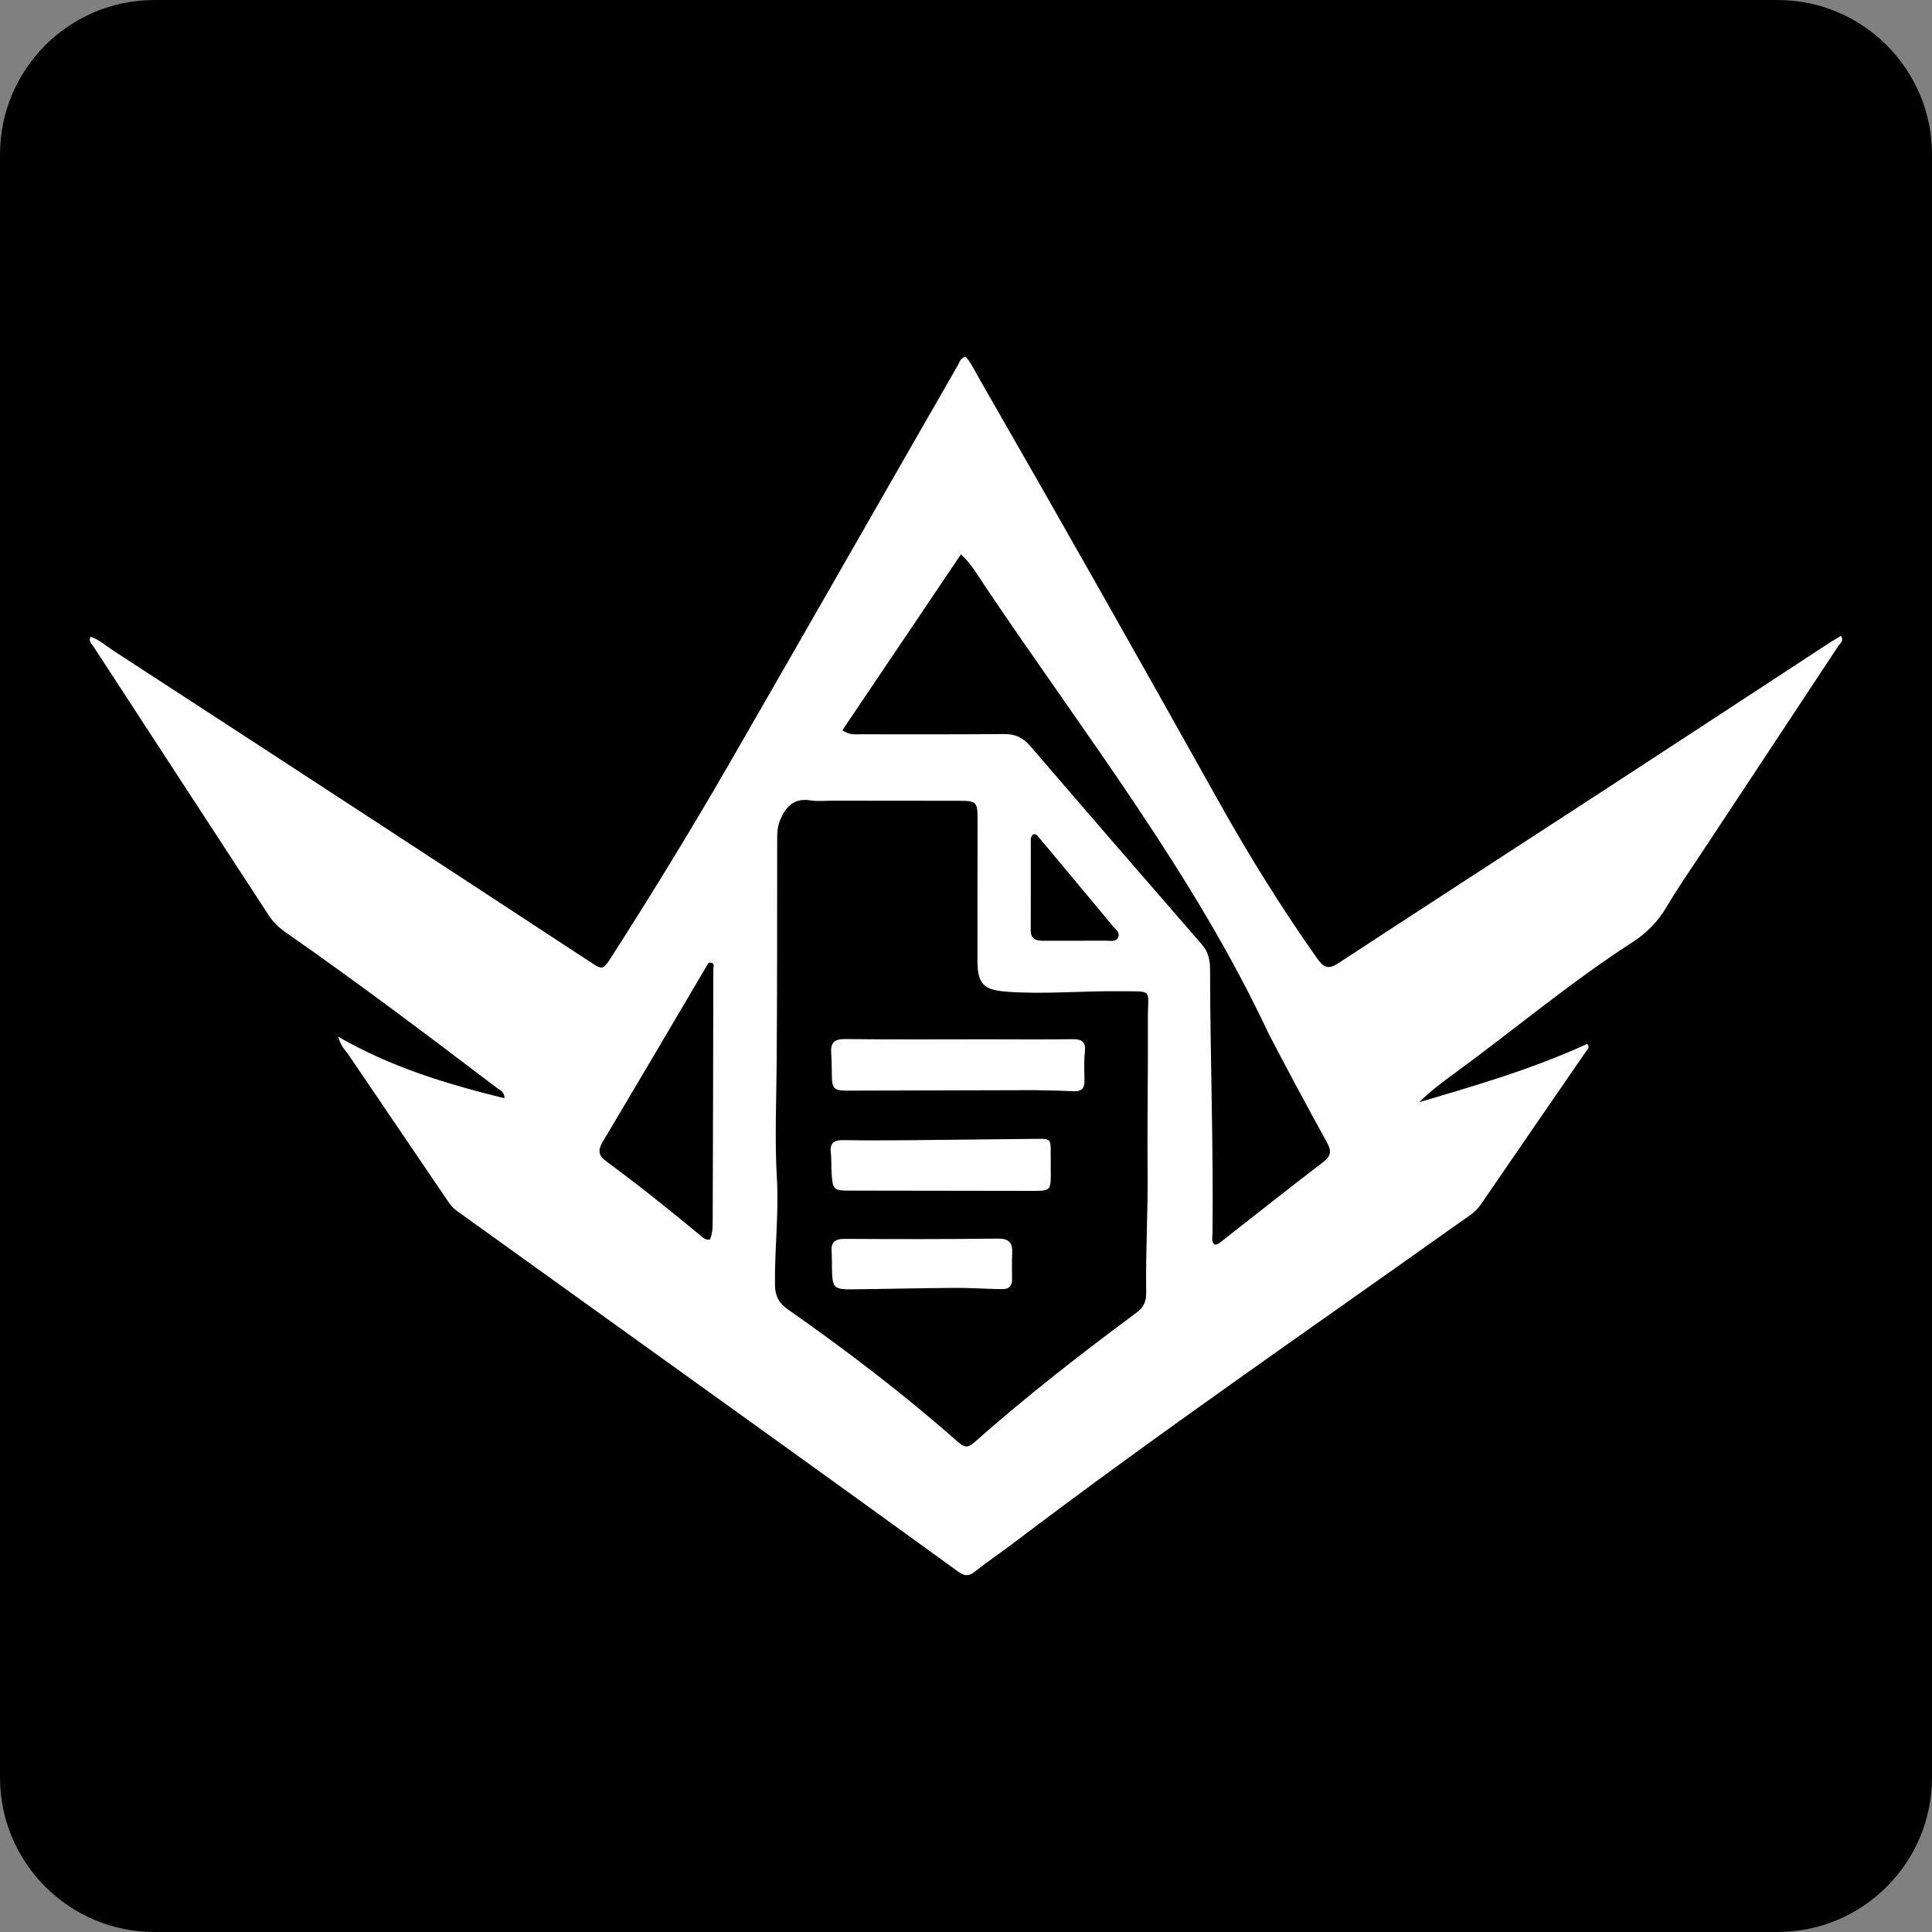 <svg xmlns="http://www.w3.org/2000/svg" xmlns:xlink="http://www.w3.org/1999/xlink" width="500" zoomAndPan="magnify" viewBox="0 0 375 375" height="500" preserveAspectRatio="xMidYMid meet" version="1.0"><rect x="0" y="0" width="375" height="375" fill="#808080" stroke="none"/><defs><clipPath id="1ab86b01c9"><path d="M 30 0 L 345 0 C 361.57 0 375 13.43 375 30 L 375 345 C 375 361.57 361.57 375 345 375 L 30 375 C 13.43 375 0 361.57 0 345 L 0 30 C 0 13.43 13.43 0 30 0 Z M 30 0 " clip-rule="nonzero"/></clipPath></defs><g clip-path="url(#1ab86b01c9)"><rect x="-37.5" width="450" fill="#000000" y="-37.5" height="450" fill-opacity="1"/></g><path fill="#ffffff" d="M 190.312 73.914 C 205.977 101.152 221.352 128.375 236.605 155.66 C 242.453 166.113 248.762 176.273 255.684 186.059 C 256.934 187.828 257.828 188.238 259.793 186.945 C 276.836 175.77 293.961 164.715 311.035 153.586 C 325.742 144.004 340.414 134.371 355.105 124.766 C 355.82 124.301 356.566 123.883 357.324 123.422 C 357.984 124.402 357.156 124.871 356.816 125.383 C 347.836 139.008 338.82 152.613 329.824 166.227 C 327.703 169.434 325.508 172.598 323.559 175.906 C 321.859 178.793 319.688 181.066 316.871 182.879 C 304.781 190.672 293.793 199.969 282.191 208.426 C 279.875 210.113 277.59 211.84 275.469 213.93 C 286.559 210.676 297.602 207.426 308.07 202.625 C 308.656 203.324 308.129 203.672 307.867 204.055 C 301.043 213.973 294.195 223.875 287.406 233.82 C 286.375 235.336 284.871 236.184 283.469 237.18 C 254.391 257.867 224.973 278.078 196.531 299.648 C 194.105 301.488 191.562 303.184 189.18 305.078 C 187.977 306.035 187.133 305.895 185.957 305.039 C 174.395 296.645 162.801 288.289 151.199 279.945 C 130.41 264.996 109.613 250.059 88.812 235.125 C 88.156 234.652 87.602 234.133 87.145 233.453 C 80.676 223.902 74.184 214.367 67.711 204.82 C 67.082 203.895 66.168 203.133 65.641 201.223 C 76.047 207.227 86.84 210.426 97.914 213.168 C 97.934 211.863 97.031 211.605 96.445 211.16 C 82.926 200.895 69.379 190.668 55.445 180.969 C 54.105 180.039 53.008 178.973 52.117 177.602 C 40.758 160.156 29.371 142.727 18.004 125.285 C 17.715 124.84 17.16 124.426 17.578 123.598 C 19.238 124.133 20.516 125.328 21.926 126.242 C 39.93 137.945 57.918 149.672 75.898 161.41 C 88.836 169.855 101.754 178.328 114.68 186.793 C 116.902 188.25 117.066 188.266 118.559 185.934 C 126.344 173.777 133.898 161.48 141.113 148.98 C 152.32 129.57 163.43 110.102 174.578 90.66 C 178.363 84.055 182.145 77.441 185.945 70.844 C 186.289 70.242 186.441 69.441 187.453 69.262 C 188.617 70.578 189.32 72.246 190.312 73.914 M 161.816 155.41 C 160.293 155.402 158.742 155.582 157.254 155.348 C 154.262 154.883 152.68 156.391 151.555 158.867 C 151.027 160.027 150.852 161.199 150.852 162.449 C 150.836 176.945 150.859 191.438 150.754 205.934 C 150.699 213.531 150.352 221.129 150.793 228.727 C 151.191 235.621 150.332 242.488 150.422 249.379 C 150.449 251.406 151.062 252.848 152.848 254.098 C 164.375 262.164 175.547 270.711 186.113 280.023 C 187.227 281.004 187.945 281 189.035 280.035 C 199.137 271.086 209.777 262.793 220.621 254.77 C 222 253.75 222.504 252.602 222.477 250.918 C 222.352 243.094 222.824 235.281 222.75 227.445 C 222.656 217.594 222.863 207.727 222.805 197.863 C 222.77 191.797 224.055 192.469 217.227 192.398 C 209.98 192.32 202.746 193.023 195.488 192.496 C 191.008 192.172 189.734 191.059 189.73 186.539 C 189.719 177.617 189.73 168.695 189.746 159.773 C 189.754 155.438 189.766 155.434 185.531 155.43 C 177.773 155.418 170.012 155.418 161.816 155.41 M 182.625 113.379 C 176.254 122.832 169.883 132.281 163.516 141.727 C 164.867 142.73 165.988 142.52 167.059 142.523 C 176.344 142.527 185.633 142.555 194.922 142.48 C 197.066 142.461 198.59 143.191 199.992 144.824 C 211.051 157.703 222.164 170.535 233.301 183.344 C 234.547 184.777 234.867 186.383 234.871 188.16 C 234.902 205.211 235.535 222.254 235.348 239.309 C 235.34 240.059 235.055 240.906 235.703 241.547 C 236.324 241.652 236.691 241.27 237.086 240.961 C 243.656 235.82 250.188 230.629 256.816 225.566 C 258.457 224.316 258.449 223.336 257.496 221.621 C 253.66 214.711 249.949 207.727 246.285 200.723 C 231.691 169.531 210.414 142.391 191.203 113.789 C 189.812 111.707 188.562 109.496 186.52 107.586 C 185.207 109.535 184.004 111.328 182.625 113.379 M 137.535 186.867 C 130.688 198.469 123.863 210.082 116.969 221.656 C 116 223.281 116.152 224.301 117.703 225.438 C 123.957 230.016 129.992 234.879 135.969 239.816 C 136.449 240.211 136.91 240.754 137.809 240.57 C 138.352 239.34 138.332 237.965 138.336 236.613 C 138.391 220.457 138.434 204.297 138.457 188.141 C 138.457 187.609 138.887 186.742 137.535 186.867 M 201.859 162.789 C 201.453 162.441 201.262 161.734 200.52 161.965 C 200.117 162.293 200.078 162.73 200.078 163.168 C 200.074 168.973 200.09 174.773 200.066 180.578 C 200.059 182.289 201.094 182.609 202.488 182.602 C 206.551 182.59 210.613 182.613 214.676 182.586 C 215.508 182.578 216.594 182.902 217.031 181.938 C 217.465 180.98 216.508 180.367 215.977 179.727 C 211.348 174.145 206.691 168.586 201.859 162.789 Z M 201.859 162.789 " fill-opacity="1" fill-rule="nonzero"/><path fill="#ffffff" d="M 200.727 211.598 C 188.48 211.629 176.441 211.66 164.406 211.691 C 161.898 211.699 161.504 211.309 161.461 208.824 C 161.434 207.371 161.445 205.918 161.34 204.477 C 161.195 202.504 161.809 201.652 164.012 201.68 C 173.148 201.797 182.289 201.73 191.426 201.73 C 197.008 201.73 202.594 201.789 208.176 201.703 C 210.074 201.676 210.785 202.25 210.57 204.219 C 210.363 206.082 210.488 207.984 210.496 209.871 C 210.5 211.367 209.785 211.898 208.309 211.812 C 205.855 211.672 203.395 211.664 200.727 211.598 Z M 200.727 211.598 " fill-opacity="1" fill-rule="nonzero"/><path fill="#ffffff" d="M 203.953 227.098 C 203.992 231.176 203.992 231.16 200.16 231.148 C 188.422 231.125 176.68 231.113 164.941 231.098 C 161.816 231.094 161.652 230.969 161.422 227.852 C 161.32 226.484 161.418 225.098 161.262 223.738 C 161.027 221.711 162.016 221.266 163.809 221.297 C 168.082 221.375 172.359 221.352 176.637 221.312 C 184.82 221.242 193.008 221.125 201.195 221.047 C 203.949 221.02 203.961 221.062 203.938 223.844 C 203.93 224.859 203.945 225.875 203.953 227.098 Z M 203.953 227.098 " fill-opacity="1" fill-rule="nonzero"/><path fill="#ffffff" d="M 196.434 248.703 C 196.176 250.32 195.035 250.227 194.047 250.211 C 191.152 250.168 188.254 249.957 185.359 249.977 C 178.691 250.02 172.023 250.188 165.355 250.258 C 161.926 250.293 161.586 249.938 161.484 246.598 C 161.449 245.367 161.504 244.133 161.414 242.906 C 161.277 240.961 162.199 240.453 164.023 240.465 C 173.887 240.52 183.75 240.543 193.609 240.41 C 195.879 240.379 196.566 241.211 196.465 243.285 C 196.379 245.023 196.453 246.766 196.434 248.703 Z M 196.434 248.703 " fill-opacity="1" fill-rule="nonzero"/></svg>